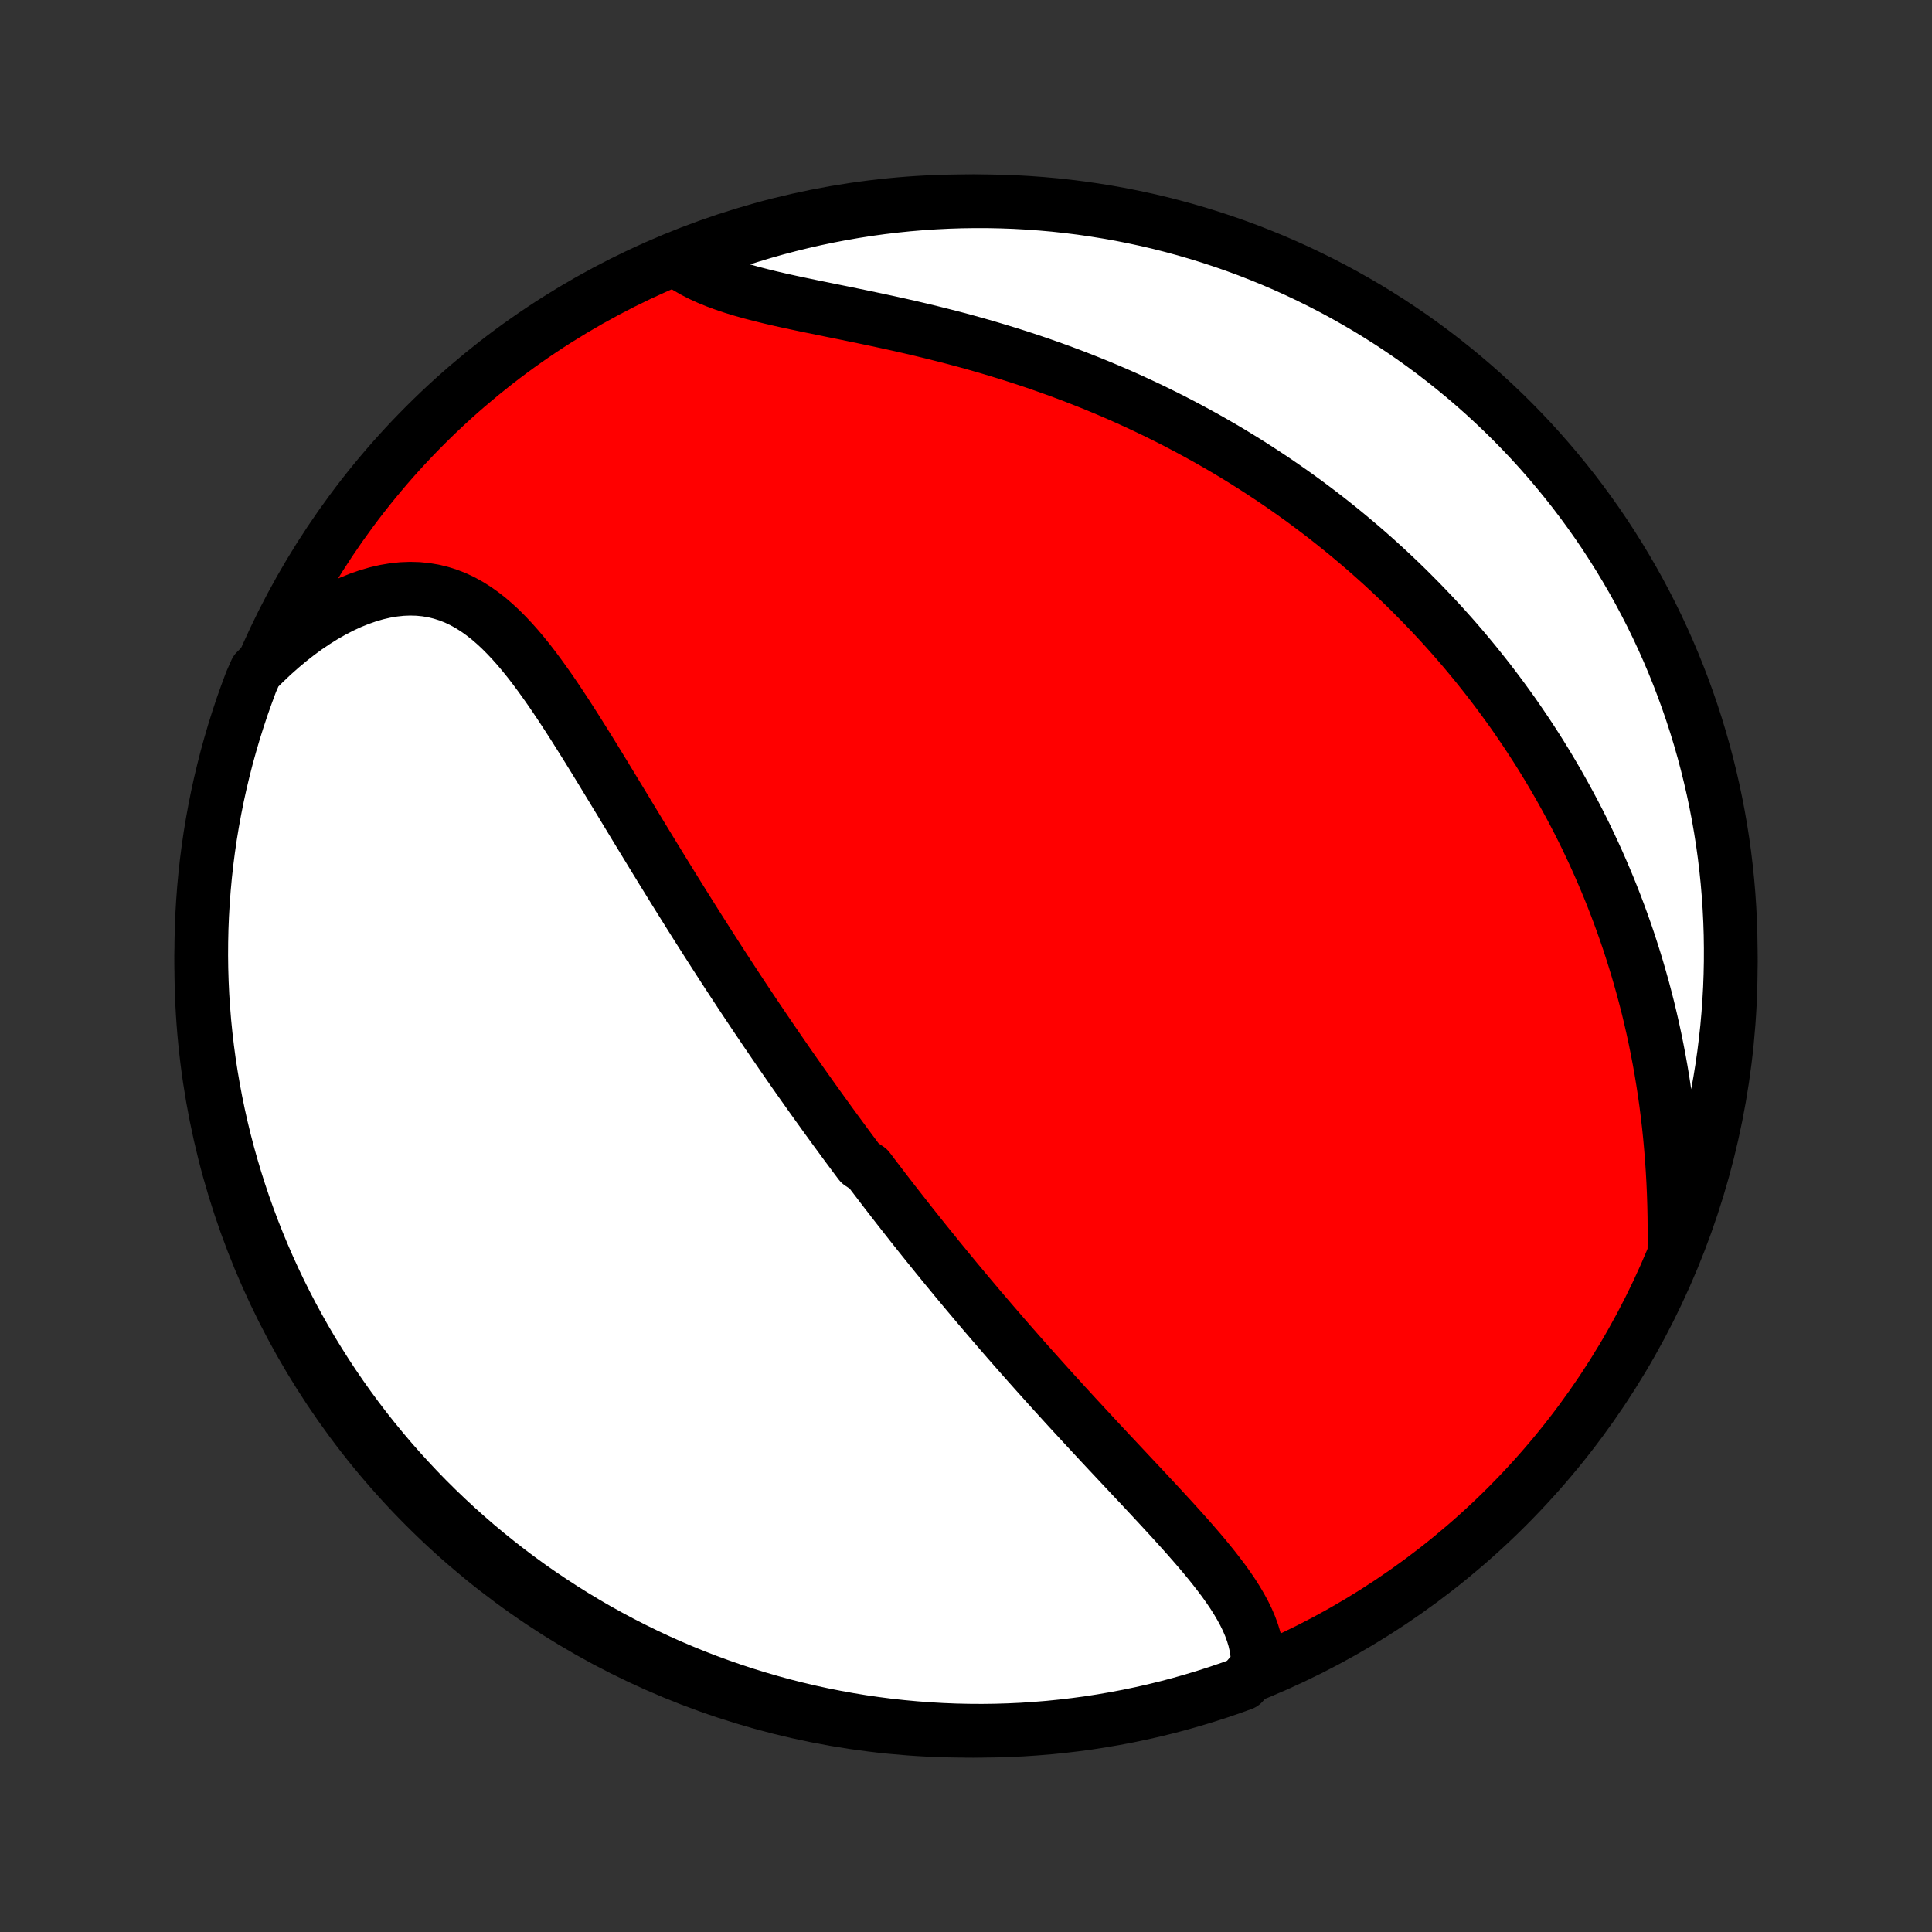 <?xml version="1.0" encoding="utf-8" standalone="no"?>
<!DOCTYPE svg PUBLIC "-//W3C//DTD SVG 1.1//EN"
  "http://www.w3.org/Graphics/SVG/1.1/DTD/svg11.dtd">
<!-- Created with matplotlib (http://matplotlib.org/) -->
<svg height="72pt" version="1.1" viewBox="0 0 72 72" width="72pt" xmlns="http://www.w3.org/2000/svg" xmlns:xlink="http://www.w3.org/1999/xlink">
 <rect x="0" y="0" width="72" height="72" fill="#333333" stroke="none"/>
 <defs>
  <style type="text/css">
*{stroke-linecap:butt;stroke-linejoin:round;}
  </style>
 </defs>
 <g id="figure_1">
  <g id="patch_1">
   <path d="
M0 72
L72 72
L72 0
L0 0
z
" style="fill:none;"/>
  </g>
  <g id="axes_1">
   <g id="PatchCollection_1">
    <defs>
     <path d="
M36 -7.5
C43.558 -7.5 50.808 -10.503 56.153 -15.848
C61.497 -21.192 64.5 -28.442 64.5 -36
C64.5 -43.558 61.497 -50.808 56.153 -56.153
C50.808 -61.497 43.558 -64.5 36 -64.5
C28.442 -64.5 21.192 -61.497 15.848 -56.153
C10.503 -50.808 7.5 -43.558 7.5 -36
C7.5 -28.442 10.503 -21.192 15.848 -15.848
C21.192 -10.503 28.442 -7.5 36 -7.5
z
" id="C0_0_a811fe30f3"/>
     <path d="
M46.868 -9.888
L46.869 -10.146
L46.849 -10.402
L46.81 -10.654
L46.753 -10.905
L46.678 -11.152
L46.588 -11.398
L46.483 -11.642
L46.365 -11.884
L46.234 -12.124
L46.093 -12.363
L45.942 -12.601
L45.782 -12.837
L45.614 -13.073
L45.438 -13.307
L45.257 -13.541
L45.07 -13.774
L44.878 -14.007
L44.682 -14.239
L44.482 -14.47
L44.28 -14.701
L44.074 -14.932
L43.867 -15.162
L43.658 -15.392
L43.447 -15.621
L43.236 -15.85
L43.023 -16.079
L42.811 -16.307
L42.598 -16.535
L42.385 -16.762
L42.172 -16.988
L41.96 -17.215
L41.748 -17.441
L41.537 -17.666
L41.326 -17.89
L41.117 -18.114
L40.908 -18.338
L40.701 -18.561
L40.495 -18.783
L40.29 -19.005
L40.086 -19.225
L39.883 -19.446
L39.682 -19.665
L39.483 -19.884
L39.284 -20.102
L39.087 -20.32
L38.892 -20.537
L38.698 -20.753
L38.505 -20.969
L38.314 -21.183
L38.124 -21.398
L37.936 -21.611
L37.749 -21.824
L37.563 -22.036
L37.379 -22.248
L37.197 -22.459
L37.015 -22.67
L36.835 -22.88
L36.656 -23.089
L36.478 -23.298
L36.302 -23.507
L36.127 -23.715
L35.953 -23.922
L35.78 -24.13
L35.608 -24.336
L35.438 -24.543
L35.268 -24.749
L35.1 -24.955
L34.932 -25.16
L34.766 -25.366
L34.6 -25.571
L34.435 -25.776
L34.271 -25.981
L34.108 -26.186
L33.946 -26.39
L33.785 -26.595
L33.624 -26.8
L33.464 -27.004
L33.304 -27.209
L33.146 -27.414
L32.987 -27.619
L32.83 -27.825
L32.673 -28.03
L32.516 -28.236
L32.36 -28.442
L32.049 -28.649
L31.894 -28.856
L31.74 -29.063
L31.585 -29.271
L31.431 -29.48
L31.278 -29.689
L31.124 -29.898
L30.971 -30.108
L30.818 -30.319
L30.665 -30.531
L30.512 -30.744
L30.359 -30.957
L30.206 -31.171
L30.054 -31.386
L29.901 -31.602
L29.748 -31.819
L29.595 -32.037
L29.442 -32.256
L29.289 -32.477
L29.136 -32.698
L28.983 -32.921
L28.829 -33.145
L28.675 -33.37
L28.521 -33.596
L28.367 -33.825
L28.212 -34.054
L28.057 -34.285
L27.902 -34.517
L27.746 -34.751
L27.59 -34.987
L27.434 -35.224
L27.277 -35.463
L27.12 -35.703
L26.962 -35.946
L26.804 -36.19
L26.646 -36.435
L26.487 -36.683
L26.327 -36.933
L26.167 -37.184
L26.006 -37.437
L25.845 -37.693
L25.683 -37.95
L25.521 -38.209
L25.358 -38.47
L25.194 -38.733
L25.03 -38.997
L24.866 -39.264
L24.7 -39.532
L24.534 -39.803
L24.367 -40.075
L24.2 -40.349
L24.032 -40.625
L23.863 -40.902
L23.694 -41.181
L23.524 -41.462
L23.353 -41.744
L23.182 -42.027
L23.009 -42.312
L22.836 -42.597
L22.662 -42.883
L22.488 -43.17
L22.312 -43.458
L22.135 -43.746
L21.958 -44.034
L21.779 -44.321
L21.599 -44.608
L21.418 -44.895
L21.236 -45.179
L21.052 -45.463
L20.867 -45.744
L20.68 -46.023
L20.491 -46.299
L20.299 -46.571
L20.106 -46.839
L19.91 -47.103
L19.711 -47.361
L19.509 -47.612
L19.303 -47.857
L19.094 -48.093
L18.88 -48.321
L18.662 -48.54
L18.439 -48.747
L18.211 -48.944
L17.977 -49.127
L17.738 -49.297
L17.492 -49.452
L17.239 -49.592
L16.98 -49.715
L16.713 -49.82
L16.44 -49.907
L16.16 -49.976
L15.873 -50.024
L15.58 -50.053
L15.281 -50.061
L14.975 -50.049
L14.665 -50.016
L14.35 -49.963
L14.03 -49.889
L13.708 -49.795
L13.383 -49.681
L13.056 -49.549
L12.728 -49.397
L12.399 -49.227
L12.071 -49.04
L11.745 -48.836
L11.419 -48.616
L11.097 -48.38
L10.778 -48.13
L10.462 -47.865
L10.151 -47.588
L9.844 -47.297
L9.538 -46.994
L9.357 -46.584
L9.185 -46.12
L9.02 -45.654
L8.864 -45.184
L8.716 -44.712
L8.577 -44.237
L8.445 -43.76
L8.323 -43.28
L8.208 -42.798
L8.102 -42.314
L8.005 -41.828
L7.916 -41.34
L7.835 -40.85
L7.764 -40.36
L7.7 -39.867
L7.646 -39.374
L7.6 -38.88
L7.563 -38.384
L7.534 -37.888
L7.514 -37.392
L7.503 -36.895
L7.5 -36.397
L7.506 -35.9
L7.521 -35.403
L7.544 -34.905
L7.577 -34.409
L7.617 -33.912
L7.667 -33.416
L7.725 -32.922
L7.791 -32.428
L7.867 -31.935
L7.951 -31.443
L8.043 -30.953
L8.144 -30.464
L8.253 -29.977
L8.371 -29.491
L8.497 -29.008
L8.632 -28.527
L8.775 -28.048
L8.926 -27.572
L9.085 -27.098
L9.253 -26.627
L9.429 -26.159
L9.613 -25.693
L9.805 -25.231
L10.005 -24.772
L10.213 -24.317
L10.428 -23.865
L10.652 -23.417
L10.883 -22.972
L11.122 -22.532
L11.368 -22.096
L11.622 -21.663
L11.884 -21.236
L12.152 -20.813
L12.428 -20.394
L12.712 -19.98
L13.002 -19.571
L13.299 -19.167
L13.603 -18.768
L13.914 -18.375
L14.232 -17.987
L14.556 -17.604
L14.887 -17.227
L15.225 -16.856
L15.568 -16.49
L15.918 -16.13
L16.274 -15.777
L16.636 -15.43
L17.004 -15.088
L17.378 -14.754
L17.757 -14.425
L18.142 -14.104
L18.533 -13.789
L18.928 -13.48
L19.329 -13.179
L19.735 -12.884
L20.146 -12.597
L20.562 -12.317
L20.982 -12.044
L21.407 -11.778
L21.837 -11.519
L22.27 -11.268
L22.708 -11.025
L23.151 -10.789
L23.596 -10.561
L24.046 -10.341
L24.499 -10.128
L24.956 -9.923
L25.416 -9.727
L25.88 -9.538
L26.346 -9.357
L26.816 -9.185
L27.288 -9.02
L27.763 -8.864
L28.241 -8.716
L28.72 -8.577
L29.202 -8.445
L29.686 -8.323
L30.172 -8.208
L30.66 -8.102
L31.149 -8.005
L31.64 -7.916
L32.133 -7.835
L32.626 -7.764
L33.12 -7.7
L33.616 -7.646
L34.112 -7.6
L34.608 -7.563
L35.105 -7.534
L35.603 -7.514
L36.1 -7.503
L36.597 -7.5
L37.095 -7.506
L37.591 -7.521
L38.088 -7.544
L38.584 -7.577
L39.078 -7.617
L39.572 -7.667
L40.065 -7.725
L40.557 -7.791
L41.047 -7.867
L41.536 -7.951
L42.023 -8.043
L42.508 -8.144
L42.992 -8.253
L43.473 -8.371
L43.952 -8.497
L44.428 -8.632
L44.902 -8.775
L45.373 -8.926
L45.842 -9.085
L46.307 -9.253
z
" id="C0_1_040d475427"/>
     <path d="
M62.399 -25.343
L62.403 -25.78
L62.403 -26.216
L62.399 -26.653
L62.39 -27.088
L62.376 -27.521
L62.357 -27.953
L62.333 -28.383
L62.304 -28.811
L62.27 -29.235
L62.232 -29.657
L62.189 -30.076
L62.14 -30.491
L62.088 -30.903
L62.03 -31.311
L61.968 -31.716
L61.902 -32.116
L61.831 -32.513
L61.756 -32.905
L61.677 -33.294
L61.594 -33.678
L61.507 -34.058
L61.417 -34.434
L61.322 -34.805
L61.225 -35.172
L61.123 -35.535
L61.019 -35.894
L60.911 -36.249
L60.8 -36.599
L60.687 -36.945
L60.57 -37.288
L60.45 -37.626
L60.328 -37.96
L60.203 -38.29
L60.076 -38.616
L59.946 -38.938
L59.813 -39.257
L59.678 -39.572
L59.541 -39.883
L59.402 -40.19
L59.26 -40.494
L59.117 -40.795
L58.971 -41.092
L58.823 -41.386
L58.673 -41.676
L58.521 -41.963
L58.367 -42.247
L58.211 -42.528
L58.054 -42.806
L57.894 -43.081
L57.733 -43.354
L57.57 -43.623
L57.405 -43.89
L57.238 -44.154
L57.069 -44.415
L56.899 -44.674
L56.726 -44.93
L56.552 -45.184
L56.377 -45.436
L56.199 -45.685
L56.019 -45.932
L55.838 -46.177
L55.655 -46.419
L55.47 -46.66
L55.283 -46.898
L55.094 -47.135
L54.904 -47.369
L54.711 -47.602
L54.517 -47.833
L54.32 -48.062
L54.122 -48.289
L53.921 -48.514
L53.719 -48.738
L53.514 -48.96
L53.307 -49.18
L53.098 -49.399
L52.887 -49.616
L52.673 -49.832
L52.458 -50.047
L52.24 -50.259
L52.019 -50.471
L51.796 -50.681
L51.571 -50.889
L51.343 -51.096
L51.112 -51.302
L50.879 -51.507
L50.643 -51.71
L50.404 -51.911
L50.163 -52.112
L49.919 -52.311
L49.671 -52.509
L49.421 -52.706
L49.168 -52.901
L48.911 -53.095
L48.652 -53.288
L48.389 -53.479
L48.123 -53.669
L47.853 -53.858
L47.581 -54.045
L47.304 -54.231
L47.024 -54.415
L46.741 -54.598
L46.454 -54.78
L46.163 -54.96
L45.868 -55.139
L45.57 -55.316
L45.267 -55.491
L44.961 -55.665
L44.65 -55.837
L44.336 -56.007
L44.017 -56.176
L43.695 -56.343
L43.368 -56.507
L43.037 -56.67
L42.702 -56.831
L42.362 -56.989
L42.019 -57.146
L41.67 -57.3
L41.318 -57.452
L40.962 -57.601
L40.601 -57.748
L40.236 -57.892
L39.867 -58.034
L39.494 -58.173
L39.117 -58.309
L38.736 -58.443
L38.351 -58.573
L37.962 -58.701
L37.57 -58.825
L37.175 -58.946
L36.776 -59.065
L36.375 -59.18
L35.971 -59.292
L35.564 -59.401
L35.155 -59.506
L34.745 -59.609
L34.333 -59.709
L33.919 -59.806
L33.506 -59.9
L33.092 -59.991
L32.678 -60.08
L32.266 -60.167
L31.855 -60.252
L31.447 -60.336
L31.041 -60.418
L30.639 -60.5
L30.241 -60.581
L29.848 -60.663
L29.462 -60.745
L29.082 -60.829
L28.711 -60.915
L28.348 -61.004
L27.995 -61.096
L27.652 -61.192
L27.321 -61.293
L27.002 -61.4
L26.696 -61.513
L26.403 -61.632
L26.125 -61.759
L25.863 -61.893
L25.615 -62.035
L25.383 -62.186
L25.622 -62.344
L26.087 -62.543
L26.555 -62.72
L27.026 -62.889
L27.499 -63.05
L27.975 -63.203
L28.453 -63.347
L28.934 -63.483
L29.417 -63.61
L29.902 -63.729
L30.389 -63.84
L30.878 -63.942
L31.368 -64.036
L31.859 -64.121
L32.352 -64.198
L32.846 -64.266
L33.34 -64.325
L33.836 -64.376
L34.332 -64.418
L34.829 -64.451
L35.326 -64.476
L35.824 -64.492
L36.321 -64.499
L36.818 -64.498
L37.316 -64.488
L37.812 -64.47
L38.308 -64.442
L38.804 -64.406
L39.298 -64.362
L39.792 -64.308
L40.284 -64.247
L40.775 -64.176
L41.265 -64.097
L41.753 -64.01
L42.239 -63.913
L42.724 -63.809
L43.206 -63.696
L43.686 -63.574
L44.164 -63.444
L44.639 -63.306
L45.112 -63.159
L45.582 -63.004
L46.049 -62.841
L46.513 -62.67
L46.973 -62.49
L47.431 -62.303
L47.885 -62.107
L48.335 -61.904
L48.781 -61.692
L49.224 -61.473
L49.663 -61.246
L50.097 -61.012
L50.527 -60.769
L50.953 -60.52
L51.374 -60.262
L51.791 -59.998
L52.202 -59.726
L52.609 -59.447
L53.011 -59.16
L53.407 -58.867
L53.798 -58.566
L54.184 -58.259
L54.564 -57.945
L54.939 -57.624
L55.308 -57.297
L55.67 -56.963
L56.028 -56.623
L56.378 -56.277
L56.723 -55.924
L57.061 -55.566
L57.393 -55.201
L57.718 -54.83
L58.037 -54.454
L58.349 -54.072
L58.655 -53.685
L58.953 -53.292
L59.244 -52.894
L59.529 -52.491
L59.806 -52.083
L60.075 -51.67
L60.338 -51.252
L60.593 -50.829
L60.841 -50.402
L61.081 -49.971
L61.313 -49.535
L61.538 -49.096
L61.755 -48.652
L61.964 -48.204
L62.165 -47.753
L62.358 -47.298
L62.543 -46.84
L62.72 -46.378
L62.889 -45.913
L63.05 -45.445
L63.203 -44.974
L63.347 -44.501
L63.483 -44.025
L63.61 -43.547
L63.729 -43.066
L63.84 -42.583
L63.942 -42.098
L64.036 -41.611
L64.121 -41.123
L64.198 -40.632
L64.266 -40.141
L64.325 -39.648
L64.376 -39.154
L64.418 -38.66
L64.451 -38.164
L64.476 -37.668
L64.492 -37.171
L64.499 -36.674
L64.498 -36.176
L64.488 -35.679
L64.47 -35.182
L64.442 -34.684
L64.406 -34.188
L64.362 -33.692
L64.308 -33.196
L64.247 -32.702
L64.176 -32.208
L64.097 -31.716
L64.01 -31.225
L63.913 -30.735
L63.809 -30.247
L63.696 -29.761
L63.574 -29.276
L63.444 -28.794
L63.306 -28.314
L63.159 -27.836
L63.004 -27.361
L62.841 -26.888
L62.67 -26.418
z
" id="C0_2_a2ebfebc36"/>
    </defs>
    <g clip-path="url(#p1bffca34e9)">
     <use style="fill:#ff0000;stroke:#000000;stroke-width:2.0;" x="0.0" xlink:href="#C0_0_a811fe30f3" y="72.0"/>
    </g>
    <g clip-path="url(#p1bffca34e9)">
     <use style="fill:#ffffff;stroke:#000000;stroke-width:2.0;" x="0.0" xlink:href="#C0_1_040d475427" y="72.0"/>
    </g>
    <g clip-path="url(#p1bffca34e9)">
     <use style="fill:#ffffff;stroke:#000000;stroke-width:2.0;" x="0.0" xlink:href="#C0_2_a2ebfebc36" y="72.0"/>
    </g>
   </g>
  </g>
 </g>
 <defs>
  <clipPath id="p1bffca34e9">
   <rect height="72.0" width="72.0" x="0.0" y="0.0"/>
  </clipPath>
 </defs>
</svg>
